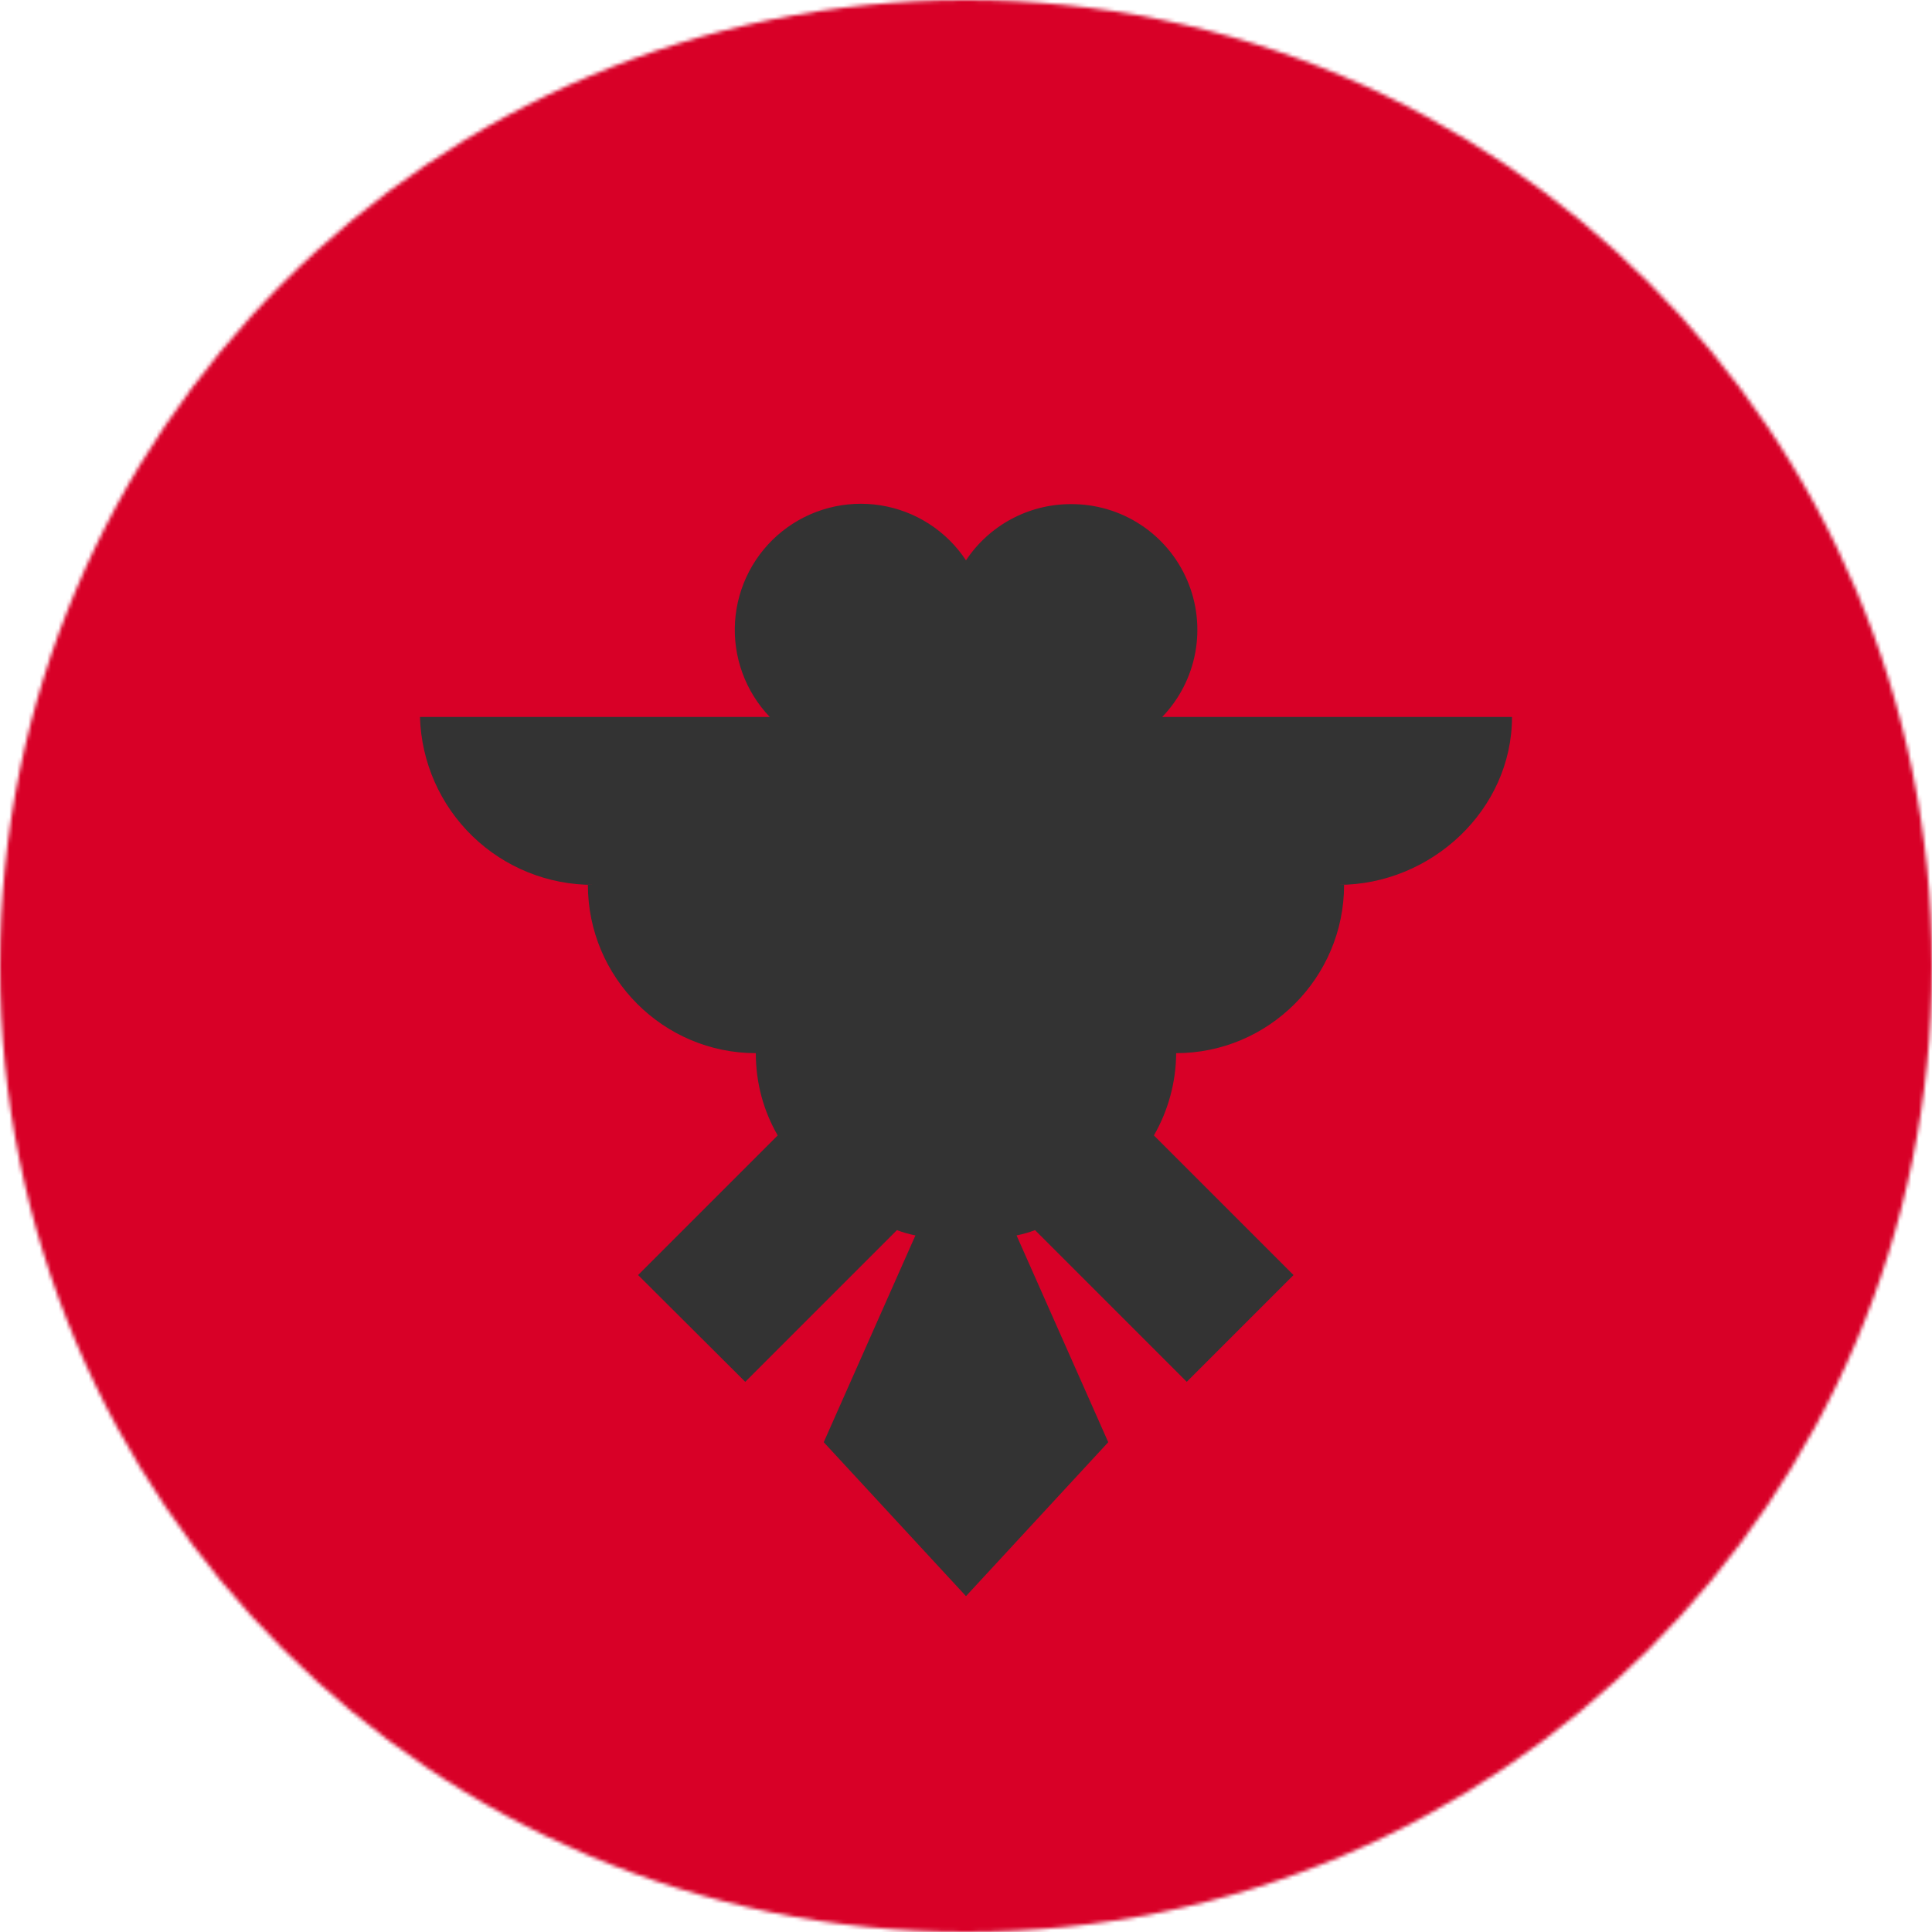 <svg width="512" height="512" viewBox="0 0 512 512" fill="none" xmlns="http://www.w3.org/2000/svg">
<g clip-path="url(#clip0_1628_431)">
<mask id="mask0_1628_431" style="mask-type:luminance" maskUnits="userSpaceOnUse" x="0" y="0" width="512" height="512">
<path d="M256 512C397.385 512 512 397.385 512 256C512 114.615 397.385 0 256 0C114.615 0 0 114.615 0 256C0 397.385 114.615 512 256 512Z" fill="white"/>
</mask>
<g mask="url(#mask0_1628_431)">
<path d="M0 0H512V512H0V0Z" fill="#D80027"/>
<path d="M400.697 189.998H307.997C312.542 185.28 315.594 179.326 316.771 172.881C317.948 166.436 317.198 159.788 314.614 153.767C312.031 147.747 307.73 142.622 302.248 139.034C296.766 135.447 290.348 133.556 283.797 133.598C278.293 133.591 272.872 134.948 268.021 137.548C263.169 140.148 259.038 143.911 255.997 148.498C253.44 144.627 250.106 141.331 246.205 138.82C242.304 136.309 237.923 134.638 233.341 133.914C228.759 133.189 224.076 133.427 219.591 134.613C215.106 135.798 210.917 137.905 207.292 140.798C203.666 143.692 200.682 147.309 198.532 151.42C196.381 155.53 195.11 160.044 194.8 164.672C194.49 169.301 195.148 173.943 196.731 178.304C198.315 182.664 200.789 186.647 203.997 189.998H111.297C111.636 201.953 116.638 213.301 125.234 221.617C133.83 229.932 145.337 234.555 157.297 234.498H155.797C155.797 259.098 175.797 279.098 200.297 279.098C200.297 287.098 202.397 294.498 206.097 300.898L169.097 337.898L197.497 366.198L237.697 325.998C239.288 326.601 240.927 327.069 242.597 327.398L218.297 382.198L255.997 422.998L293.697 382.198L269.397 327.398C271.067 327.07 272.706 326.601 274.297 325.998L314.497 366.198L342.797 337.898L305.797 300.898C309.618 294.265 311.651 286.753 311.697 279.098C336.197 279.098 356.197 259.098 356.197 234.498H354.697C379.297 234.498 400.697 214.598 400.697 189.998Z" fill="#333333"/>
</g>
</g>
<defs>
<clipPath id="clip0_1628_431">
<rect width="512" height="512" fill="white"/>
</clipPath>
</defs>
</svg>
